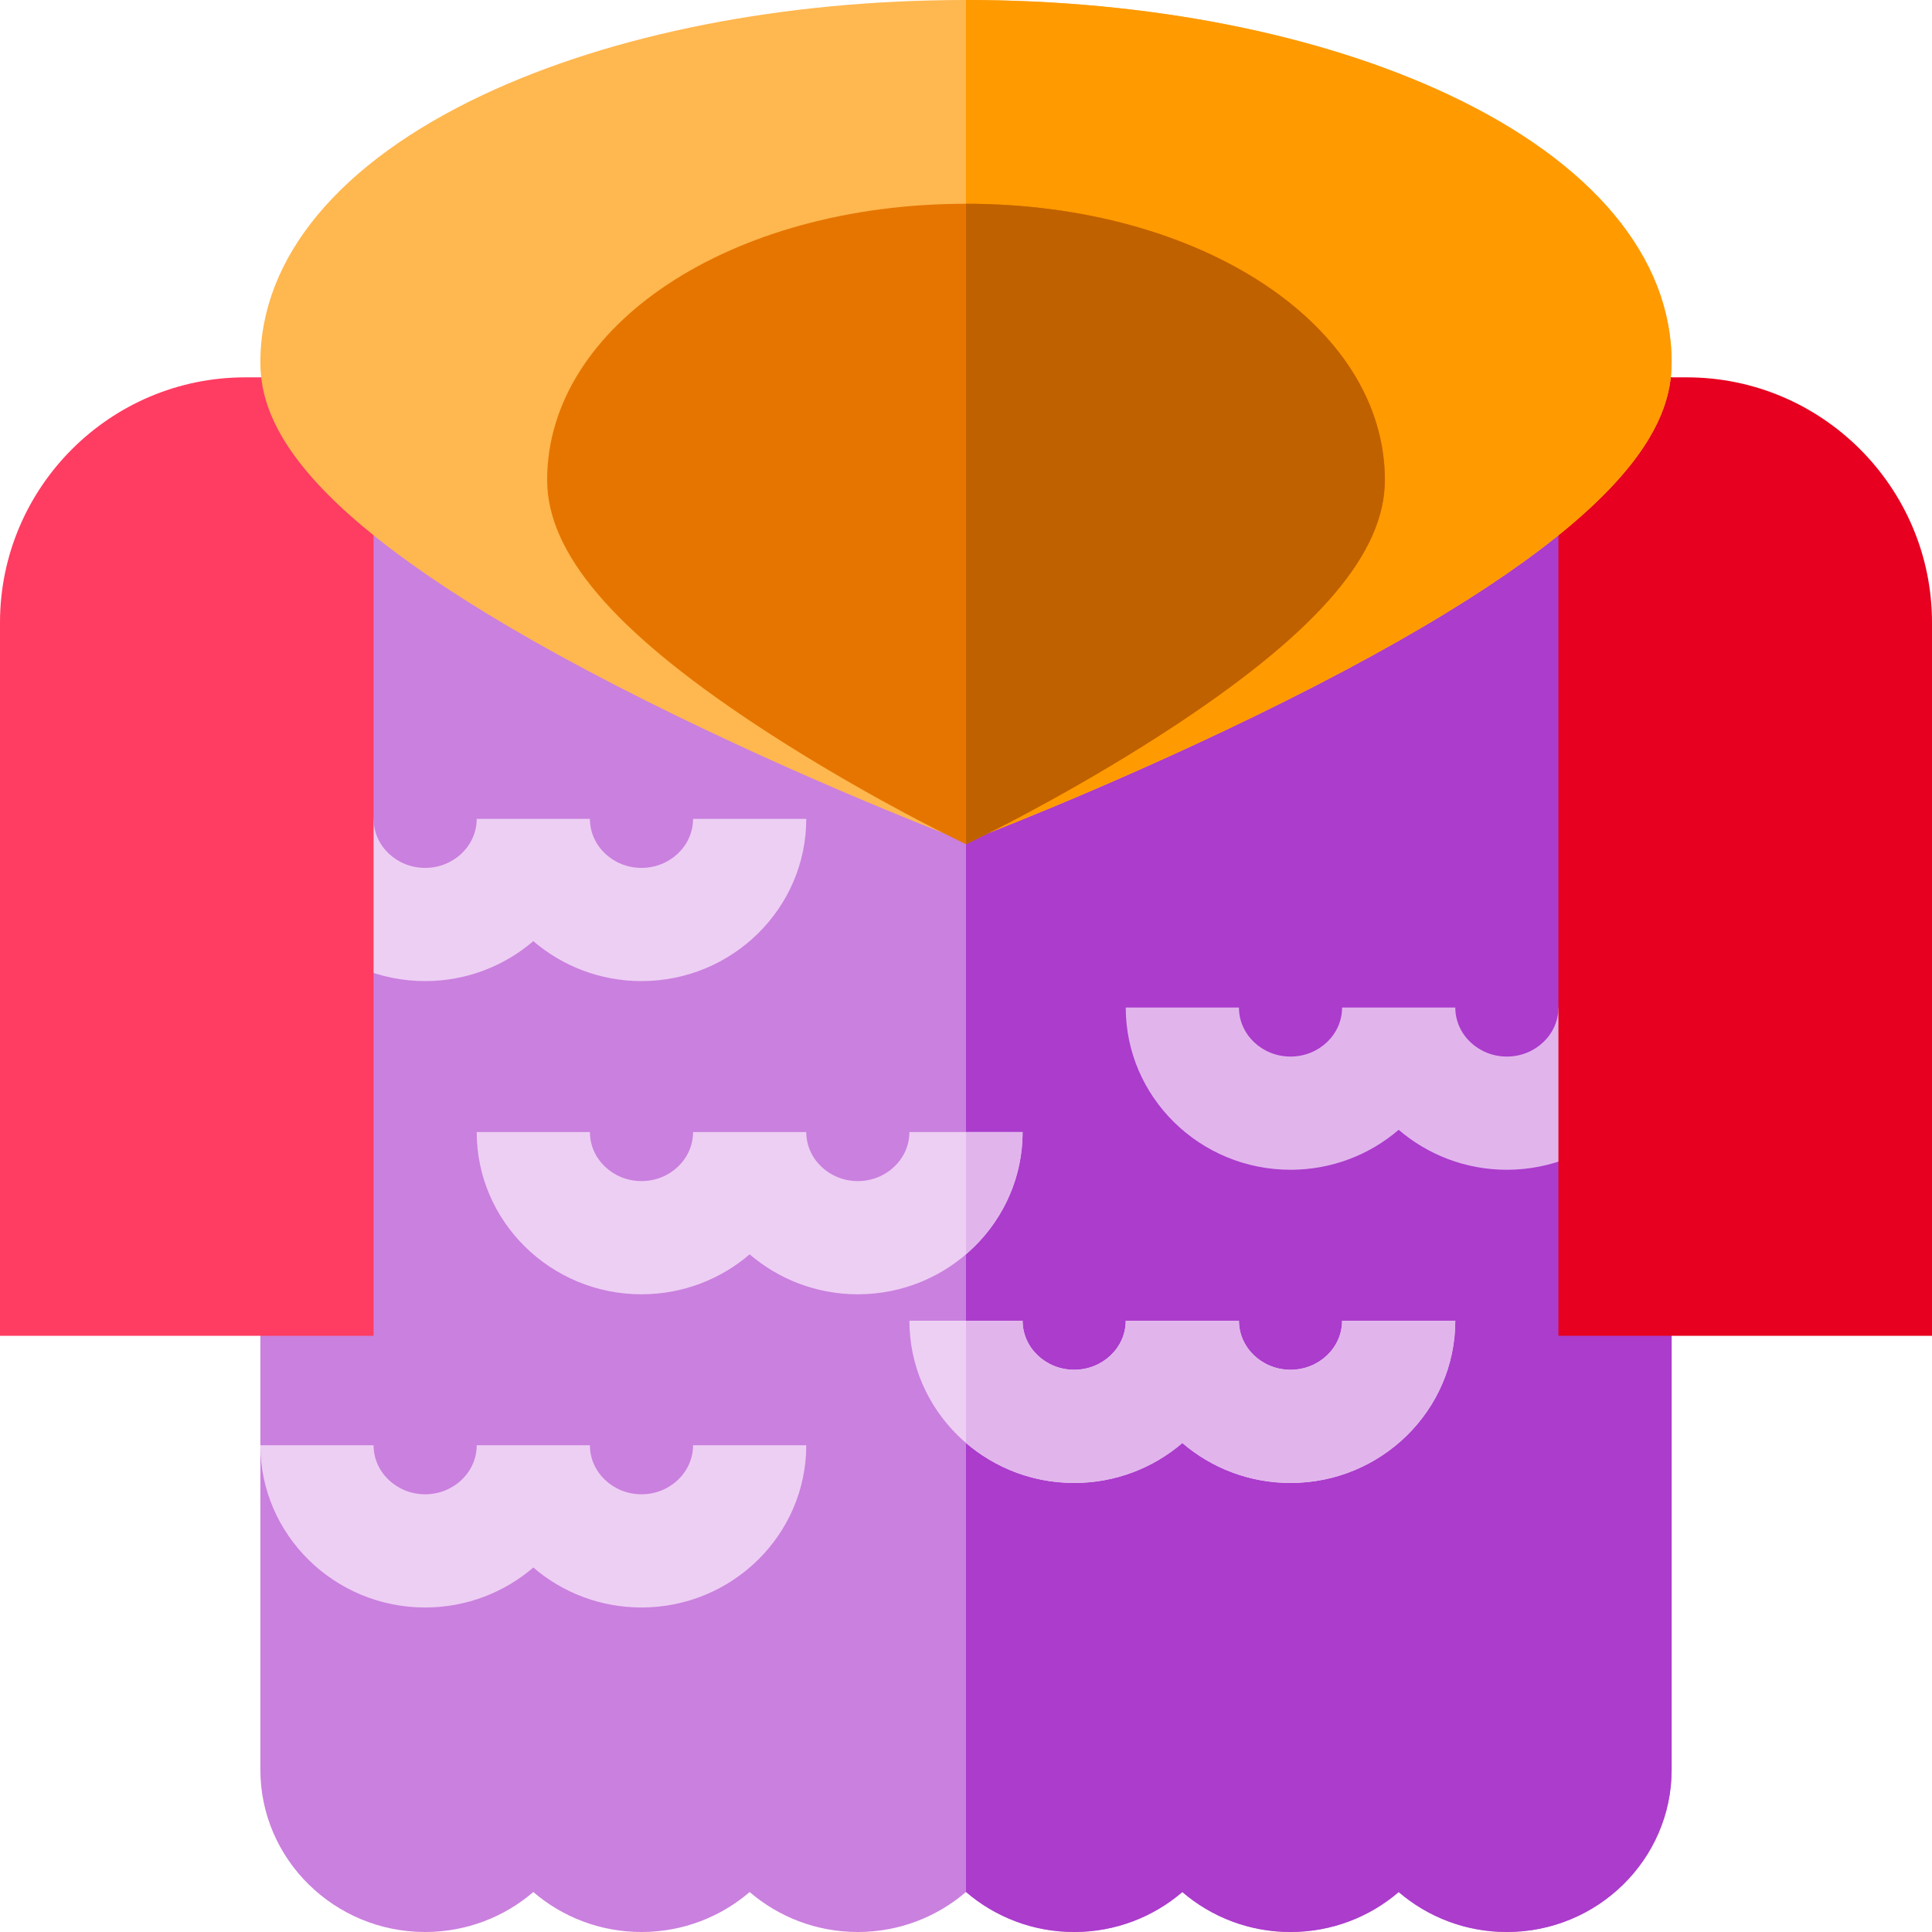 <?xml version="1.0" encoding="iso-8859-1"?>
<!-- Generator: Adobe Illustrator 19.0.0, SVG Export Plug-In . SVG Version: 6.00 Build 0)  -->
<svg version="1.1" id="Capa_1" xmlns="http://www.w3.org/2000/svg" xmlns:xlink="http://www.w3.org/1999/xlink" x="0px" y="0px"
	 viewBox="0 0 512 512" style="enable-background:new 0 0 512 512;" xml:space="preserve">
<path style="fill:#CA80DE;" d="M355.768,100L256,187.999L156.232,100H69v369c0,23.71,19.589,43,43.667,43
	c10.96,0,20.99-3.997,28.666-10.589C149.009,508.003,159.04,512,170,512s20.991-3.997,28.667-10.589
	c7.676,6.592,17.706,10.589,28.666,10.589c10.965,0,20.99-4.009,28.667-10.605c7.677,6.596,17.702,10.605,28.667,10.605
	c10.96,0,20.99-3.997,28.666-10.589C321.009,508.003,331.04,512,342,512s20.991-3.997,28.667-10.589
	c7.676,6.592,17.706,10.589,28.666,10.589C423.411,512,443,492.71,443,469V100H355.768z"/>
<path style="fill:#AB3CCC;" d="M355.768,100L256,187.999v313.396c7.677,6.596,17.702,10.605,28.667,10.605
	c10.96,0,20.99-3.997,28.666-10.589C321.009,508.003,331.04,512,342,512s20.991-3.997,28.667-10.589
	c7.676,6.592,17.706,10.589,28.666,10.589C423.411,512,443,492.71,443,469V100H355.768z"/>
<g>
	<path style="fill:#EDCFF4;" d="M227.333,343c-10.96,0-20.99-3.997-28.666-10.589C190.991,339.003,180.96,343,170,343
		c-24.078,0-43.667-19.29-43.667-43h30c0,7.168,6.131,13,13.667,13s13.667-5.832,13.667-13h30c0,7.168,6.131,13,13.666,13
		c7.536,0,13.667-5.832,13.667-13h30C271,323.71,251.411,343,227.333,343z"/>
	<path style="fill:#EDCFF4;" d="M170,260c-10.96,0-20.991-3.997-28.667-10.589C133.657,256.003,123.627,260,112.667,260
		C88.589,260,69,240.71,69,217h30c0,7.168,6.131,13,13.667,13c7.535,0,13.666-5.832,13.666-13h30c0,7.168,6.131,13,13.667,13
		s13.667-5.832,13.667-13h30C213.667,240.71,194.078,260,170,260z"/>
	<path style="fill:#EDCFF4;" d="M170,426c-10.96,0-20.991-3.997-28.667-10.589C133.657,422.003,123.627,426,112.667,426
		C88.589,426,69,406.71,69,383h30c0,7.168,6.131,13,13.667,13c7.535,0,13.666-5.832,13.666-13h30c0,7.168,6.131,13,13.667,13
		s13.667-5.832,13.667-13h30C213.667,406.71,194.078,426,170,426z"/>
	<path style="fill:#EDCFF4;" d="M342,393c-10.96,0-20.991-3.997-28.667-10.589C305.657,389.003,295.627,393,284.667,393
		C260.589,393,241,373.71,241,350h30c0,7.168,6.131,13,13.667,13c7.535,0,13.666-5.832,13.666-13h30c0,7.168,6.131,13,13.667,13
		s13.667-5.832,13.667-13h30C385.667,373.71,366.078,393,342,393z"/>
</g>
<path style="fill:#E1B5EC;" d="M399.333,310c-10.96,0-20.99-3.997-28.666-10.589C362.991,306.003,352.96,310,342,310
	c-24.078,0-43.667-19.29-43.667-43h30c0,7.168,6.131,13,13.667,13s13.667-5.832,13.667-13h30c0,7.168,6.131,13,13.666,13
	c7.536,0,13.667-5.832,13.667-13h30C443,290.71,423.411,310,399.333,310z"/>
<path style="fill:#FF3C62;" d="M99,354H0V165c0-35.841,29.159-65,65-65h34V354z"/>
<path style="fill:#E70020;" d="M512,354h-99V100h34c35.841,0,65,29.159,65,65V354z"/>
<path style="fill:#FFB74F;" d="M256,223.074l-5.393-2.077c-1.787-0.688-44.254-17.114-87.479-39.388
	C78.758,138.133,69,111.929,69,96c0-27.772,20.948-52.933,58.987-70.847C162.431,8.933,207.894,0,256,0s93.569,8.933,128.013,25.153
	C422.052,43.067,443,68.228,443,96c0,15.929-9.758,42.133-94.129,85.609c-43.225,22.273-85.691,38.699-87.479,39.388L256,223.074z"
	/>
<path style="fill:#FF9A00;" d="M384.013,25.153C349.569,8.933,304.106,0,256,0v223.074l5.393-2.077
	c1.787-0.688,44.254-17.114,87.479-39.388C433.242,138.133,443,111.929,443,96C443,68.228,422.052,43.067,384.013,25.153z"/>
<path style="fill:#E67500;" d="M256,223.744l-6.666-3.307c-1.015-0.504-25.125-12.513-49.628-28.772
	C162.383,166.898,145,146.42,145,127.219C145,86.161,193.757,54,256,54s111,32.161,111,73.219c0,19.201-17.383,39.68-54.706,64.446
	c-24.503,16.26-48.613,28.269-49.628,28.772L256,223.744z"/>
<path style="fill:#C06100;" d="M256,54v169.744l6.666-3.307c1.015-0.504,25.125-12.513,49.628-28.772
	C349.617,166.898,367,146.42,367,127.219C367,86.161,318.243,54,256,54z"/>
<g>
	<path style="fill:#E1B5EC;" d="M355.667,350c0,7.168-6.131,13-13.667,13s-13.667-5.832-13.667-13h-30c0,7.168-6.131,13-13.666,13
		c-7.536,0-13.667-5.832-13.667-13h-15v32.395c7.677,6.596,17.702,10.605,28.667,10.605c10.96,0,20.99-3.997,28.666-10.589
		C321.009,389.003,331.04,393,342,393c24.078,0,43.667-19.29,43.667-43H355.667z"/>
	<path style="fill:#E1B5EC;" d="M256,300v32.395c9.181-7.889,15-19.482,15-32.395H256z"/>
</g>
<g>
</g>
<g>
</g>
<g>
</g>
<g>
</g>
<g>
</g>
<g>
</g>
<g>
</g>
<g>
</g>
<g>
</g>
<g>
</g>
<g>
</g>
<g>
</g>
<g>
</g>
<g>
</g>
<g>
</g>
</svg>
